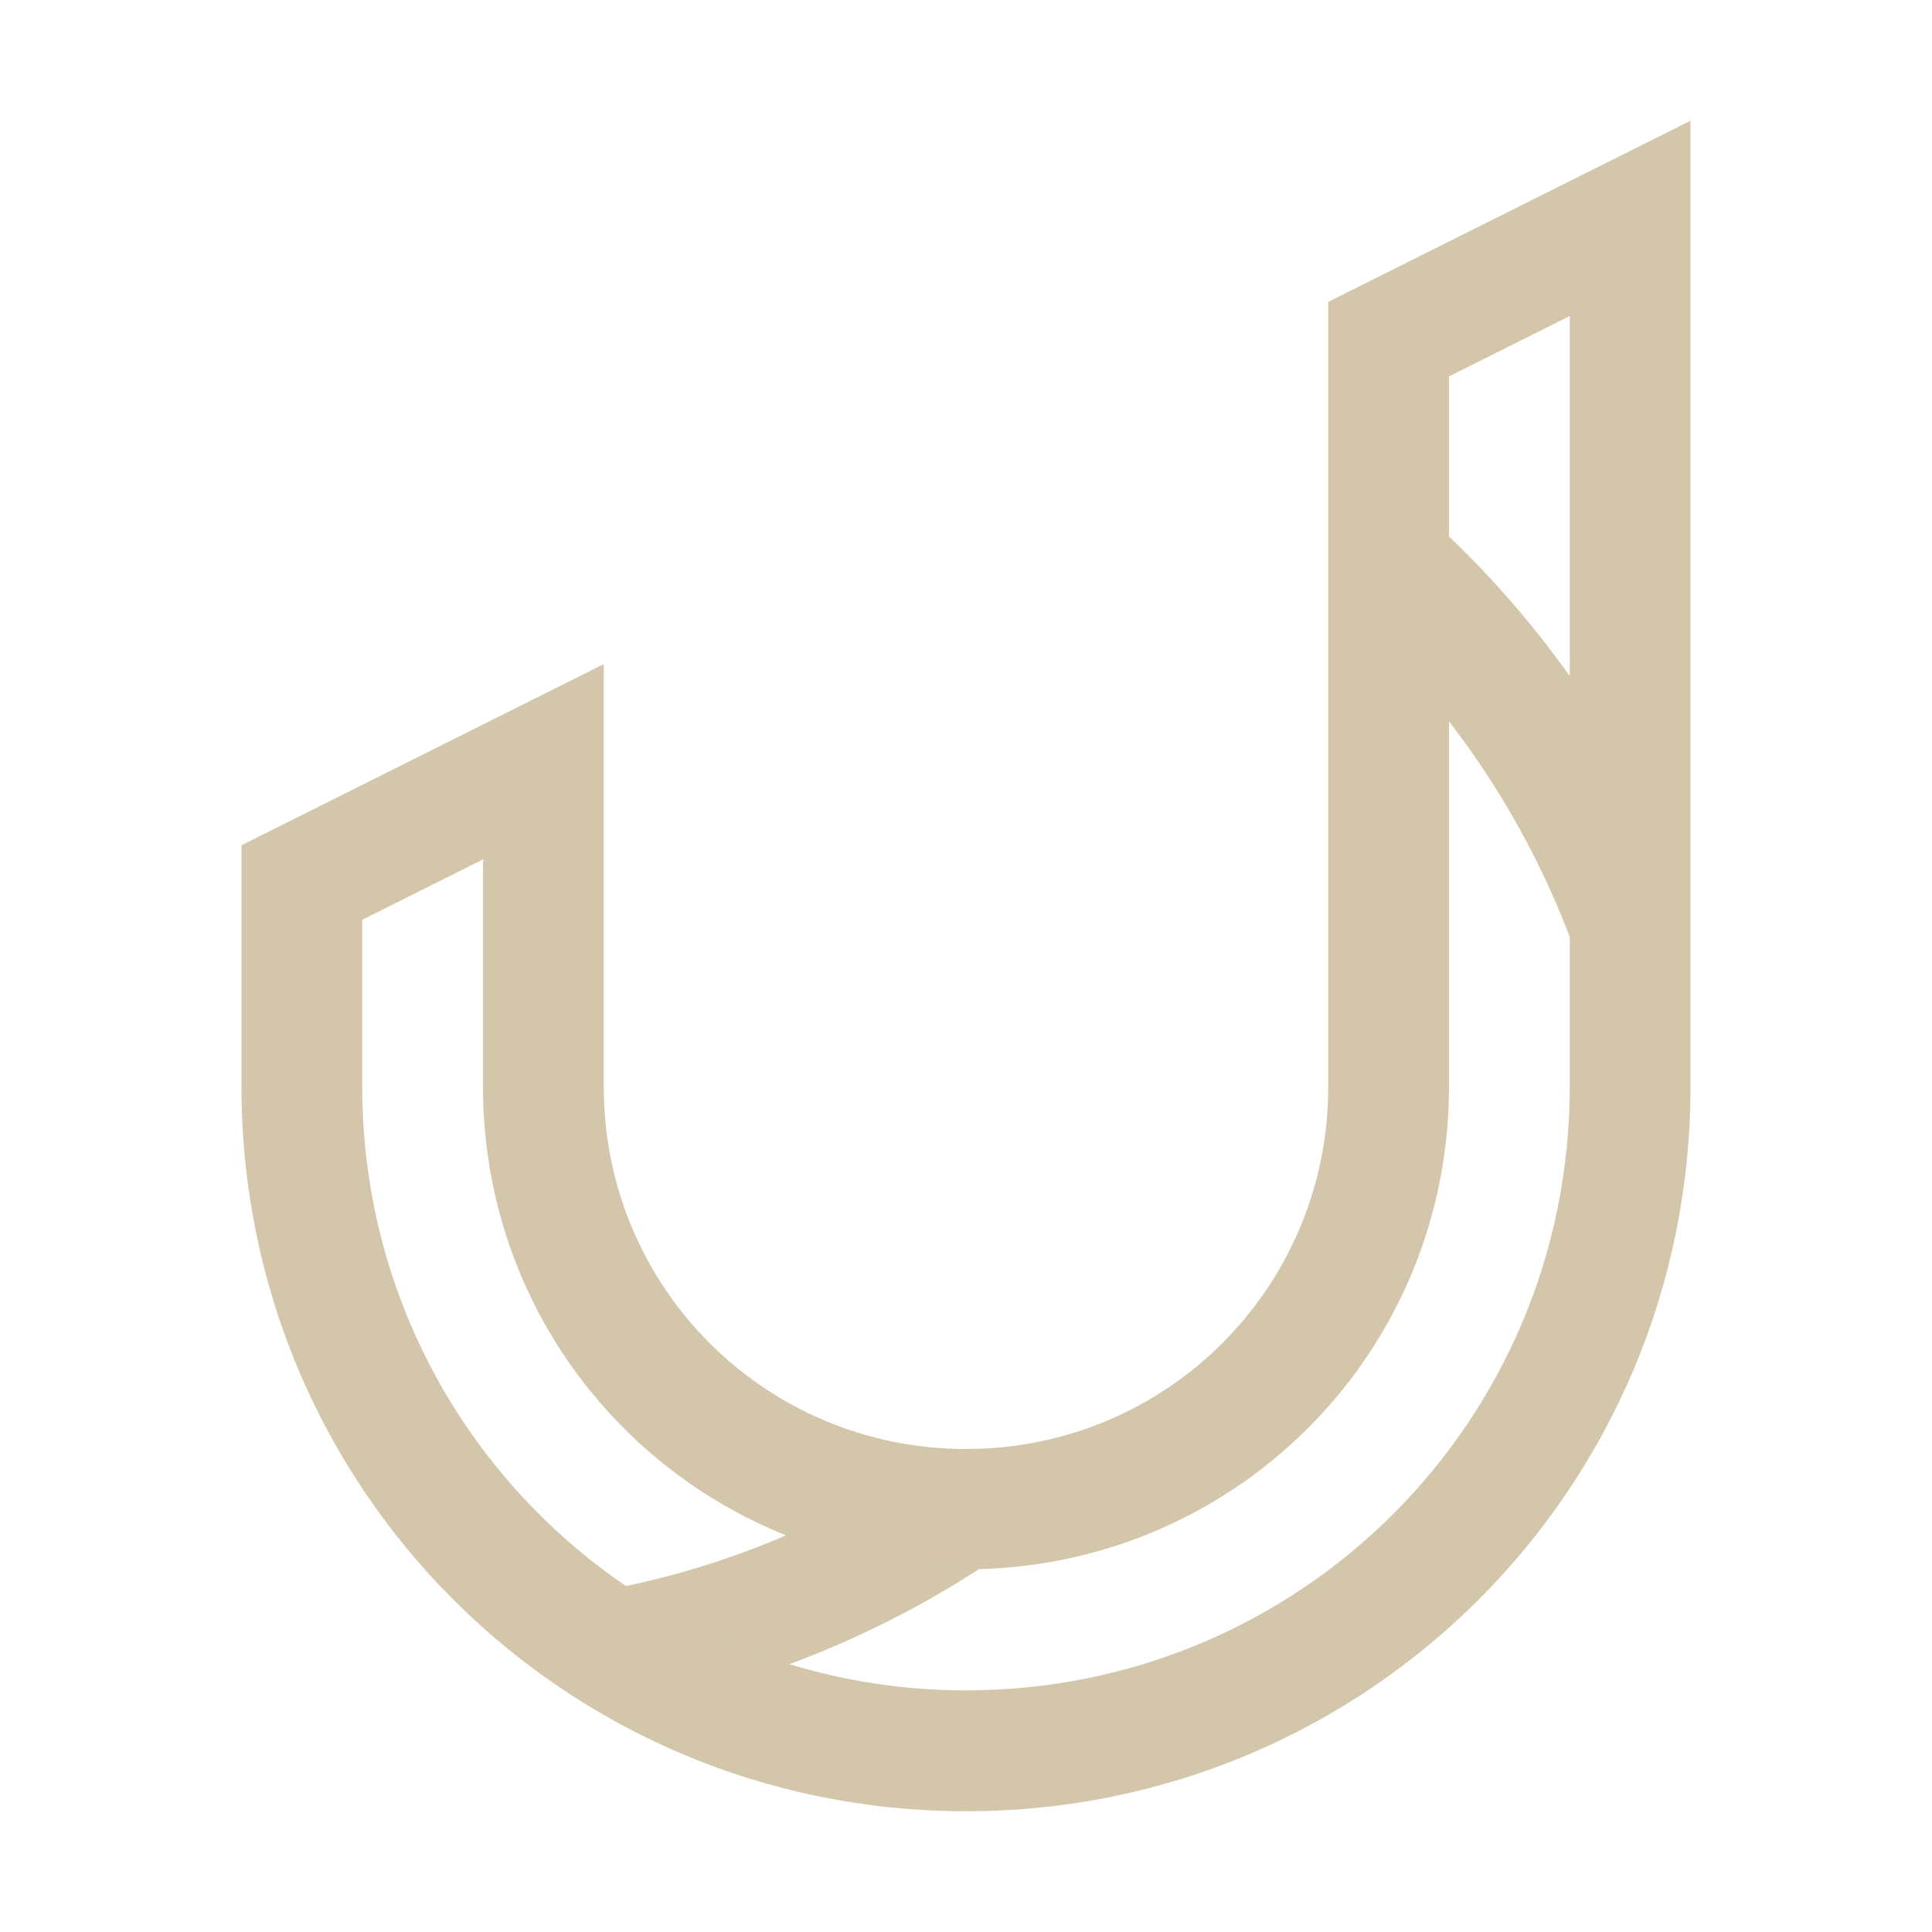 <svg width="16" height="16" version="1.1" xmlns="http://www.w3.org/2000/svg">
 <defs>
  <style id="current-color-scheme" type="text/css">.ColorScheme-Text { color:#D3C6AA; }</style>
 </defs>
 <path d="m14 1-3 1.5v1.117 5.383c0 1.662-1.338 3-3 3s-3-1.338-3-3v-2.383-1.117l-3 1.5v1.117 0.883c0 3.324 2.676 6 6 6s6-2.676 6-6v-6.883-1.117zm-1 1.617v2.982c-0.296-0.416-0.631-0.804-1-1.156v-1.326l1-0.5zm-1 3.357c0.419 0.543 0.756 1.144 1 1.785v1.24c0 2.77-2.23 5-5 5-0.509 0-1-0.076-1.463-0.217 0.551-0.204 1.077-0.468 1.57-0.787 6.483e-4 -1.9e-5 0.001 1.7e-5 0.002 0 2.165-0.058 3.891-1.817 3.891-3.996v-3.025zm-8 1.143v1.883c0 1.689 1.036 3.126 2.51 3.715-0.427 0.184-0.871 0.324-1.326 0.42-1.319-0.898-2.184-2.412-2.184-4.135v-1.383l1-0.5zm3.389 5.836c0.061 0.009 0.122 0.017 0.184 0.023-0.062-0.007-0.123-0.014-0.184-0.023zm0.221 0.027c0.128 0.012 0.259 0.02 0.391 0.02-0.132 0-0.262-0.007-0.391-0.02zm-1.598 0.609c0.045 0.019 0.091 0.039 0.137 0.057-0.046-0.018-0.091-0.037-0.137-0.057zm0.186 0.076c0.043 0.016 0.086 0.032 0.129 0.047-0.043-0.015-0.086-0.03-0.129-0.047z" class="ColorScheme-Text" fill="currentColor"/>
</svg>
